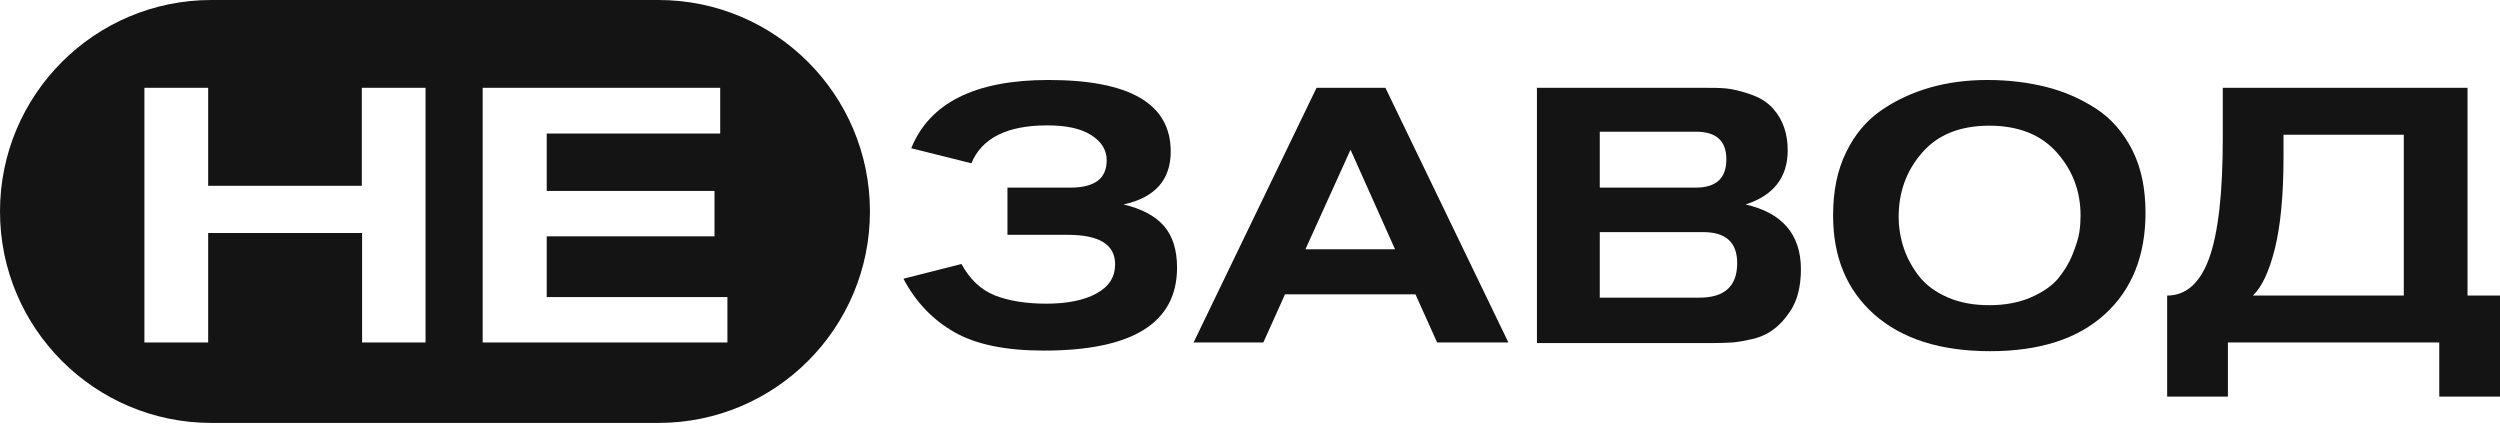 <svg width="169" height="29" viewBox="0 0 169 29" fill="none" xmlns="http://www.w3.org/2000/svg">
<path d="M68.104 15.854V12.683H72.353C73.999 12.683 74.812 12.073 74.812 10.834C74.812 10.143 74.466 9.573 73.755 9.126C73.043 8.679 72.068 8.476 70.787 8.476C68.084 8.476 66.377 9.33 65.665 11.037L61.6 10.021C62.84 6.951 65.93 5.407 70.869 5.407C76.377 5.407 79.141 7.012 79.141 10.244C79.141 12.155 78.084 13.354 75.95 13.822C77.17 14.106 78.084 14.594 78.674 15.265C79.263 15.935 79.568 16.87 79.568 18.09C79.568 21.83 76.56 23.7 70.564 23.7C68.003 23.7 65.99 23.293 64.527 22.46C63.064 21.627 61.905 20.427 61.072 18.842L64.995 17.846C65.564 18.883 66.316 19.594 67.231 19.96C68.145 20.326 69.324 20.529 70.726 20.529C72.129 20.529 73.267 20.305 74.121 19.838C74.975 19.37 75.381 18.72 75.381 17.866C75.381 16.525 74.304 15.874 72.169 15.874H68.104V15.854Z" fill="#141414"/>
<path d="M101.987 23.151H97.15L95.686 19.899H86.865L85.402 23.151H80.686L88.999 5.935H93.654L101.967 23.151H101.987ZM94.304 16.85L91.296 10.122L88.247 16.85H94.304Z" fill="#141414"/>
<path d="M103.877 5.935H115.056C115.706 5.935 116.235 5.935 116.662 5.976C117.089 6.016 117.637 6.138 118.288 6.362C118.959 6.586 119.487 6.911 119.873 7.358C120.524 8.09 120.849 9.025 120.849 10.163C120.849 11.992 119.893 13.212 118.003 13.822C120.483 14.39 121.723 15.834 121.743 18.171C121.743 19.37 121.499 20.346 120.991 21.078C120.666 21.566 120.3 21.972 119.873 22.277C119.467 22.582 118.979 22.805 118.43 22.927C117.881 23.049 117.434 23.131 117.109 23.151C116.763 23.171 116.296 23.192 115.727 23.192H103.897V5.976L103.877 5.935ZM108.145 12.683H114.629C116.011 12.683 116.702 12.053 116.702 10.773C116.702 9.512 116.011 8.903 114.649 8.903H108.145V12.683ZM108.145 20.122H114.873C116.58 20.122 117.434 19.35 117.434 17.785C117.434 16.383 116.662 15.691 115.137 15.691H108.145V20.122Z" fill="#141414"/>
<path d="M123.918 14.533C123.918 12.927 124.203 11.505 124.792 10.305C125.381 9.086 126.174 8.151 127.17 7.46C128.166 6.769 129.284 6.26 130.483 5.915C131.703 5.569 132.983 5.407 134.365 5.407C135.747 5.407 137.089 5.569 138.308 5.874C139.528 6.179 140.646 6.667 141.682 7.338C142.719 8.008 143.532 8.943 144.142 10.143C144.752 11.342 145.036 12.765 145.036 14.39C145.036 17.277 144.121 19.573 142.292 21.24C140.463 22.907 137.882 23.74 134.528 23.74C131.174 23.74 128.573 22.907 126.703 21.261C124.833 19.594 123.918 17.378 123.918 14.574V14.533ZM128.349 14.655C128.349 15.386 128.471 16.098 128.695 16.769C128.918 17.439 129.263 18.07 129.731 18.679C130.199 19.269 130.829 19.736 131.662 20.102C132.495 20.468 133.43 20.631 134.487 20.631C135.544 20.631 136.499 20.448 137.292 20.102C138.085 19.757 138.695 19.33 139.101 18.862C139.508 18.374 139.853 17.826 140.097 17.216C140.341 16.606 140.504 16.098 140.565 15.691C140.626 15.285 140.646 14.919 140.646 14.574C140.646 12.907 140.097 11.484 139.02 10.285C137.943 9.086 136.418 8.496 134.467 8.496C132.516 8.496 130.971 9.106 129.914 10.346C128.857 11.565 128.349 13.009 128.349 14.675V14.655Z" fill="#141414"/>
<path d="M166.805 19.98H169V26.809H164.894V23.151H150.606V26.809H146.5V19.98C147.78 19.98 148.736 19.126 149.345 17.439C149.955 15.732 150.26 13.049 150.26 9.35V5.935H166.805V19.98ZM154.366 9.106V10.59C154.366 13.212 154.163 15.285 153.776 16.83C153.39 18.374 152.882 19.431 152.293 19.98H162.496V9.106H154.366Z" fill="#141414"/>
<path fill-rule="evenodd" clip-rule="evenodd" d="M44.513 0H14.295C6.4 0 0 6.4 0 14.295C0 22.19 6.4 28.59 14.295 28.59H44.513C52.407 28.59 58.808 22.19 58.808 14.295C58.808 6.4 52.407 0 44.513 0ZM28.767 23.151H24.478V15.752H14.072V23.151H9.762V5.935H14.072V12.561H24.458V5.935H28.767V23.151ZM32.629 23.151H49.173V20.081H36.958V15.976H48.3V12.907H36.958V9.025H48.686V5.935H32.629V23.151Z" fill="#141414"/>
</svg>
